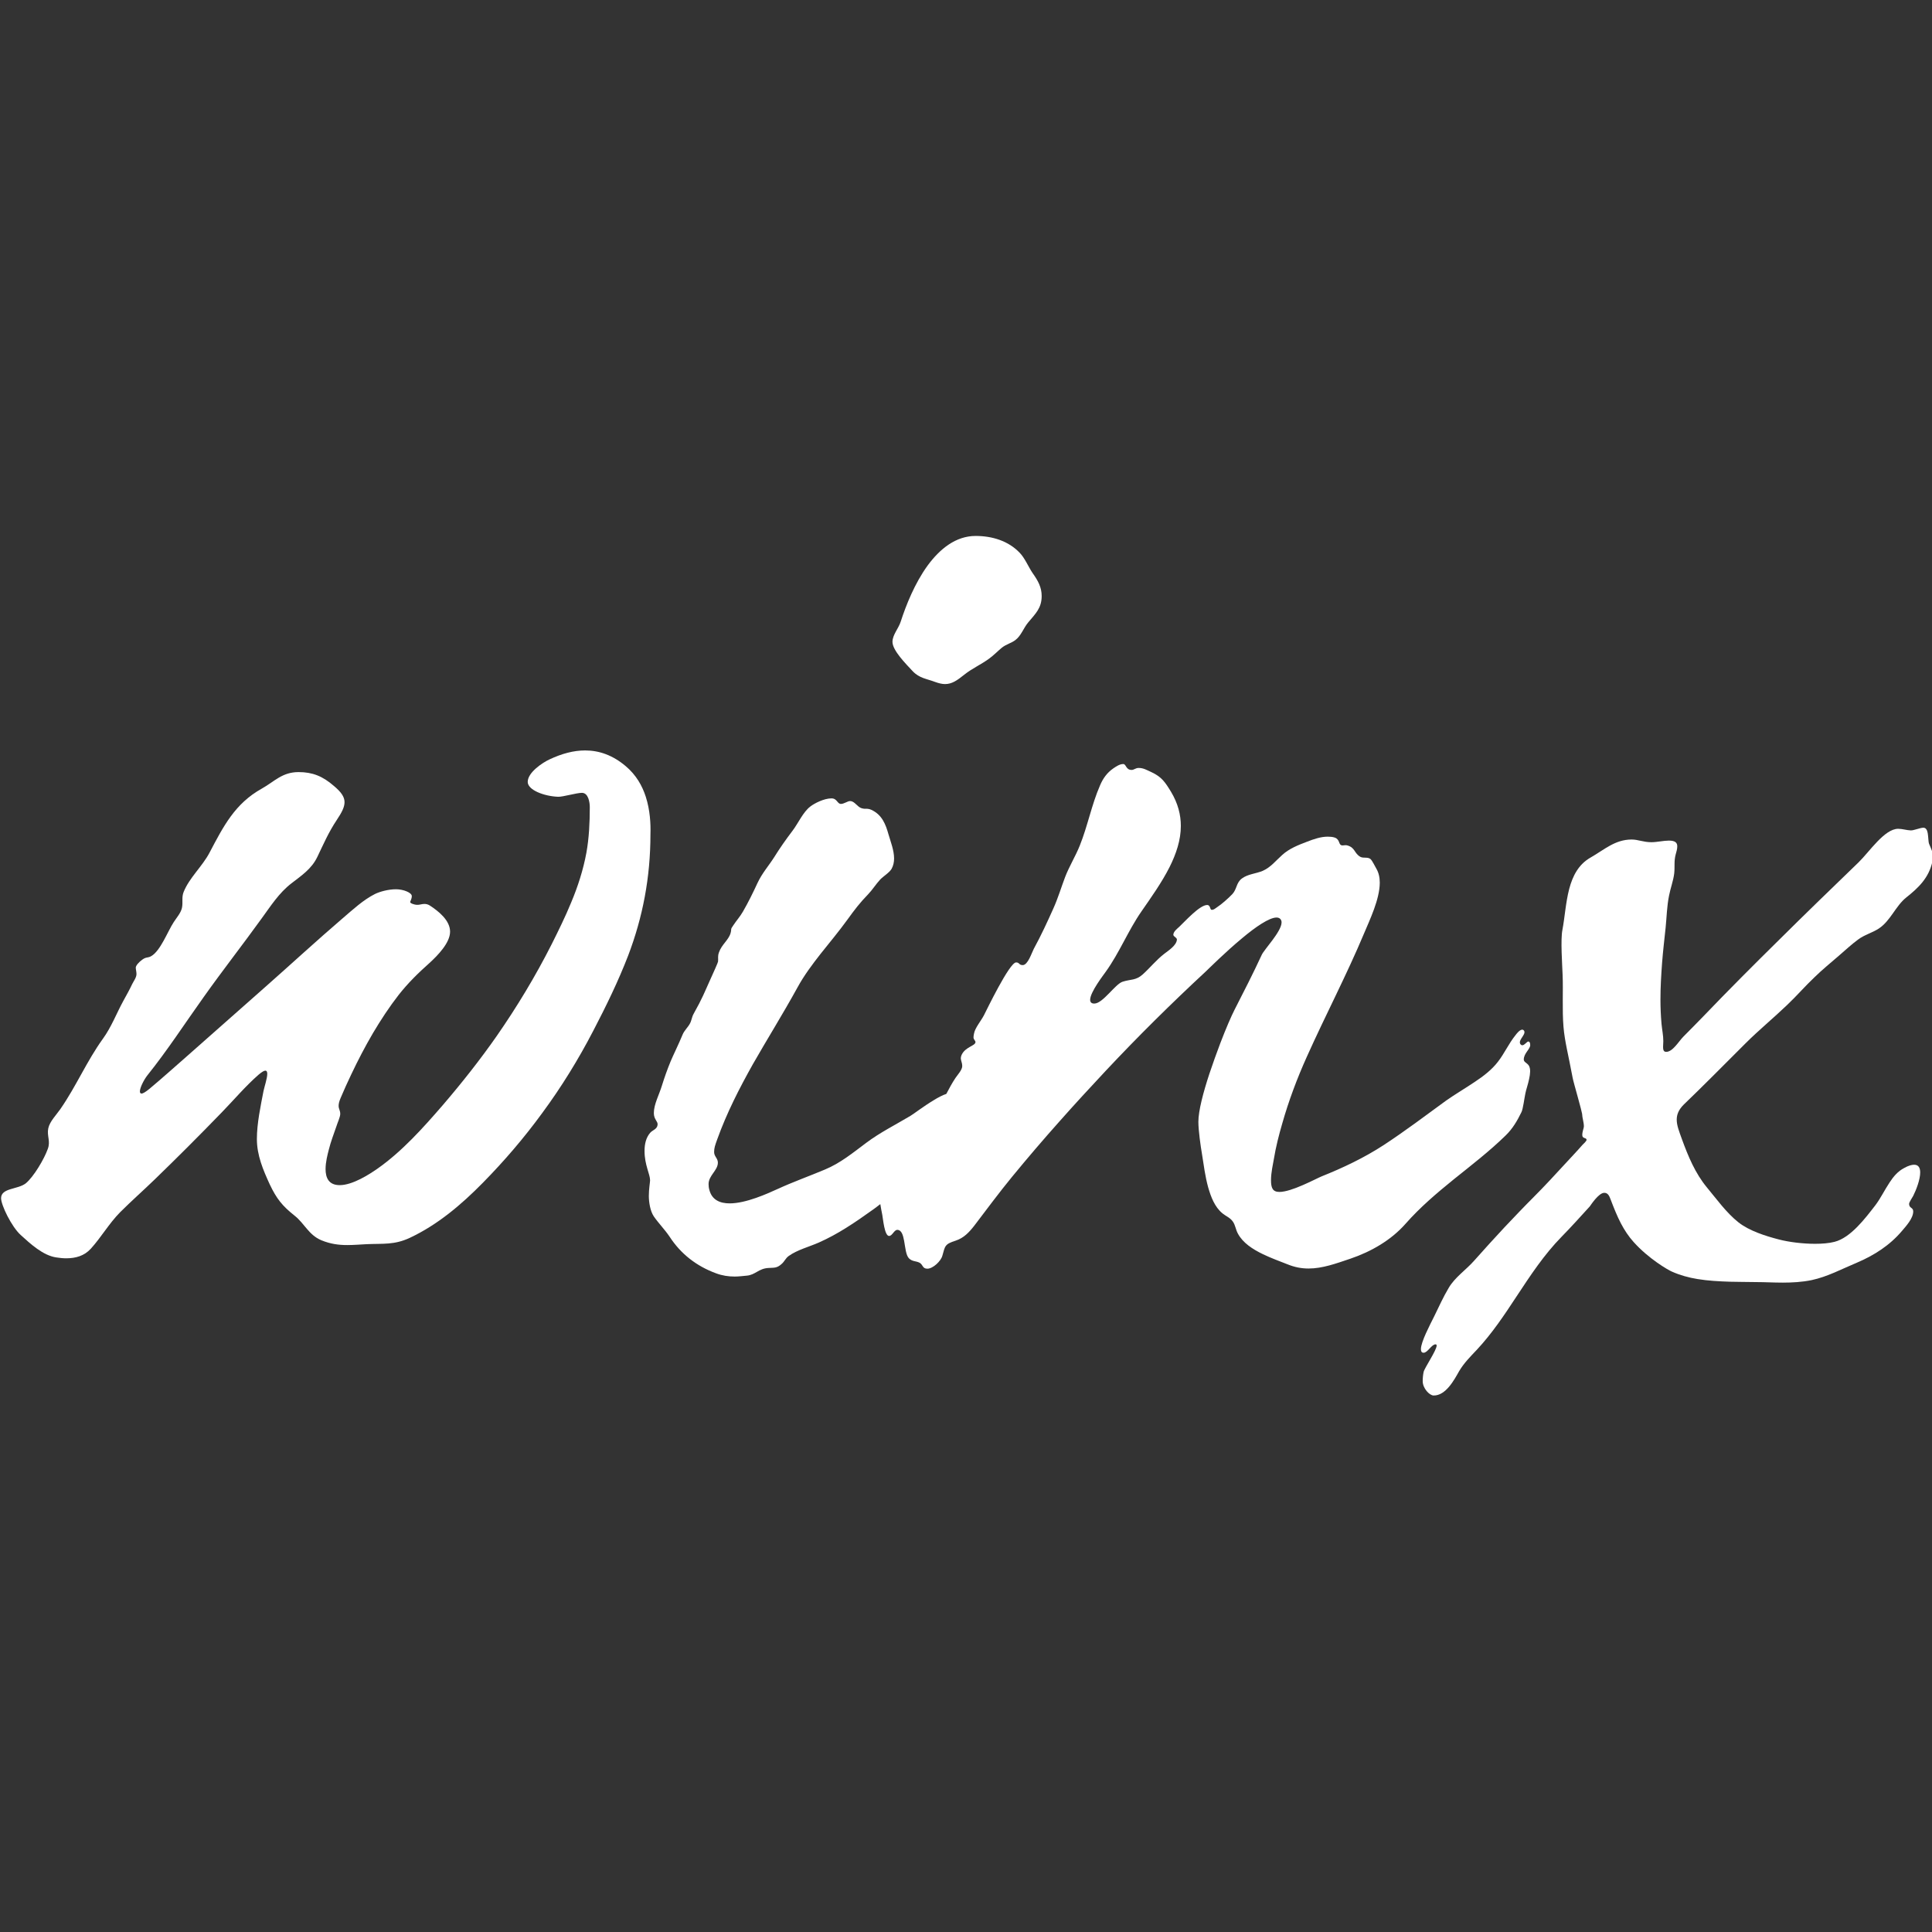 <?xml version="1.0" encoding="utf-8"?>
<!-- Generator: Adobe Illustrator 21.1.0, SVG Export Plug-In . SVG Version: 6.00 Build 0)  -->
<svg version="1.1" id="Layer_1" xmlns="http://www.w3.org/2000/svg" xmlns:xlink="http://www.w3.org/1999/xlink" x="0px" y="0px"
	 viewBox="0 0 1080 1080" style="enable-background:new 0 0 1080 1080;" xml:space="preserve">
<rect x="0" y="0" width="1080" height="1080" fill="#333333" stroke="none"/>
<style type="text/css">
	.st0{fill:#FFFFFF;}
</style>
<g>
	<path class="st0" d="M361,445.4c-2-6.2-5.4-12.2-11.2-17.1c-7.2-6.1-14.8-8.8-22.7-8.8c-6.5,0-13.1,1.8-19.9,5
		c-3.7,1.7-12.2,7.2-12.2,12.6c0,4.5,9.1,8,17,8.3c2.6,0.1,10.3-2.2,13.3-2.2c3.6,0,4.4,5.3,4.4,8c0,8.5-0.4,17.2-1.9,25.5
		c-1.8,9.7-4.8,19-8.6,28c-3.2,7.8-7,15.5-10.8,23.1c-9.1,18-19.4,35-30.7,51.3c-9.3,13.3-19.4,26.1-30.2,38.7
		c-11,12.7-22.7,25.8-36.5,35.5c-4.6,3.2-13.9,9.2-21.1,9.2c-6.2,0-7.9-4.2-7.9-9c0-3.9,1.1-8.1,1.8-10.8c1.1-4.5,2.8-8.8,4.3-13.2
		c0.5-1.7,2.1-5.1,2.1-6.8c0-2-0.9-2.8-0.9-4.5c0-1,0.2-2.3,1.1-4.4c1.9-4.5,3.9-8.9,6-13.3c3.7-7.8,7.7-15.5,12.1-23
		c4.4-7.4,9.1-14.6,14.4-21.4c5.2-6.6,10.9-12.2,17.2-17.8c4.7-4.3,11.5-11.3,11.5-17.5c0-6.3-6.4-11.4-11.3-14.6
		c-1.1-0.7-2.1-0.9-3.1-0.9c-1.4,0-2.8,0.6-4.2,0.5c-1.1,0-3.7-0.8-3.7-1.5c0-0.6,0.9-1.7,0.9-3.4c0-1.9-4.7-3.8-8.8-3.8
		c-4.3,0-9,1.3-11.7,2.6c-6.6,3.3-12.5,8.8-18,13.5c-14.7,12.6-29,25.8-43.5,38.6c-14.4,12.7-28.7,25.4-43.1,38.1
		c-7.2,6.3-14.3,12.7-21.6,18.8c-2.2,1.8-3.6,2.6-4.4,2.6c-0.6,0-0.9-0.5-0.9-1.2c0-2.1,2.3-6.6,4.2-9c11.3-14.1,21-29.1,31.5-43.8
		c10.5-14.8,21.7-29.1,32.3-43.8c5.1-7,9.8-14.4,16.7-19.7c5.7-4.4,11.3-8.1,14.5-14.8c3.5-7.3,6.3-13.8,10.9-20.7
		c2.8-4.2,4.3-7.1,4.3-9.9c0-2.9-1.8-5.6-6-9.1c-6.2-5.4-11.9-7.7-19.7-7.7c-9.2,0-13.5,5.3-20.5,9.2c-15.1,8.4-21.5,21.1-29.3,35.9
		c-4,7.6-11.2,13.9-14.4,21.8c-1.3,3.1-0.3,5.9-1,9.1c-0.7,2.9-3,5.4-4.6,7.9c-3.3,5-7.4,16.1-12.6,19c-1.9,1.1-2.7,0.3-4.9,1.9
		c-2,1.4-3.7,3.4-3.7,4.5c0,1,0.4,2.3,0.4,3.6c0,1.9-1.5,3.8-2.4,5.6c-1.5,3.2-3.2,6.2-4.9,9.3c-3.9,7.1-6.7,14.7-11.5,21.3
		c-9,12.5-14.9,26.5-23.7,39.2c-2.2,3.2-6,7-6.8,10.8c-0.9,4.3,1.4,7.2-0.3,11.6c-1.9,5.4-7.8,15.5-12.3,19.2
		C9.9,665,0.6,664,0.6,669.8c0,3.8,5.8,15.9,11,20.6c5.4,4.9,12.4,11.4,19.8,12.5c1.9,0.3,3.8,0.5,5.6,0.5l0,0
		c5.2,0,10.1-1.3,13.8-5.4c5.8-6.4,10.1-14,16.3-20.3c6.3-6.3,13-12.2,19.4-18.4c6.2-6,12.3-12,18.4-18.1c6.4-6.4,12.7-12.8,19-19.3
		c6.8-7,13.3-14.7,20.6-21.1c1.9-1.6,3.1-2.3,3.8-2.3c0.8,0,1.1,0.7,1.1,1.8c0,2.5-1.6,7.2-2.1,9.6c-1.6,8.3-3.7,18.1-3.7,26.8
		c0,9.2,3.5,17.3,7.2,25.4c3.8,8,7,12,13.8,17.4c5.7,4.5,7.9,10.8,15,13.8c5.1,2.1,9.7,2.7,14.5,2.7c3.5,0,7-0.3,10.9-0.5
		c9.1-0.4,15.4,0.5,24-3.5c15.6-7.3,28.9-18.6,40.9-30.8c12.1-12.3,23.2-25.3,33.2-39c10.7-14.5,20.2-29.9,28.6-46.1
		c7.2-13.8,13.9-27.6,19.4-41.8c8.2-21.5,12.5-43.8,12.5-67.9C363.8,460.6,363.4,452.9,361,445.4z"/>
	<path class="st0" d="M522.7,381.2c2.2,0.8,4,1.2,5.6,1.2c3.8,0,6.7-2,10.8-5.3c4.4-3.5,9.3-5.6,13.8-8.9c2.5-1.8,4.7-4.1,7.1-6.1
		c2.5-2,5.4-2.6,7.6-4.3c3.3-2.5,4.5-6.7,7.2-9.9c4.1-4.9,7.5-8,7.5-14.7c0-4.8-1.9-8.4-5.1-12.9c-2.3-3.4-4.3-8.3-7.1-11.2
		c-6.4-6.8-15.6-9.5-24.7-9.5c-11.1,0-20,7.2-26.9,16.6c-7.1,9.8-12,22-15,31.3c-1.2,3.8-4.6,7.4-4.6,11.3c0,4.8,7.4,12.2,11.3,16.4
		C514,379.2,518,379.4,522.7,381.2z"/>
	<path class="st0" d="M841.7,634.7c3.9-3.8,6.4-8.1,8.8-13c0.9-1.8,1.6-7.7,2.2-10.5c0.4-2.1,1.5-5.1,2.1-8.1
		c0.6-2.8,0.9-5.5-0.1-7.3c-0.9-1.6-2.9-2-2.9-3.5c0-3.5,3.6-5.8,3.6-8.1c0-1.6-0.6-2-1.1-2c-0.8,0.1-2.1,2.1-3.3,2.1
		c-0.8,0-1.4-0.8-1.4-1.6c0-1.8,2.6-4,2.6-5.7c0-0.8-0.6-1.5-1.4-1.4c-1.3,0.1-2.9,2.1-3.5,2.9c-4.1,5.1-6.3,10.4-10,15.1
		c-3.3,4.3-7.9,7.9-12.9,11.2c-5.5,3.7-11.3,7.1-16.1,10.5c-11.5,8.4-22.9,17-34.8,24.8c-10.9,7.1-22.7,12.7-34.7,17.5
		c-3.4,1.4-16.7,8.7-23.6,8.7c-3.8,0-4.7-2.3-4.7-6.6c0-4.1,1.1-9,1.6-11.8c1.1-6.7,2.8-13.4,4.7-19.9c3.6-12.7,8.3-25.2,13.7-37.2
		c10.5-23.4,22.2-45.6,32.1-69.2c3-7.2,8.7-18.9,8.7-28.2c0-2.9-0.6-5.6-1.9-7.8c-0.8-1.3-2.2-4.4-3.3-5.4c-1.6-1.3-3.9-0.3-5.6-1.2
		c-3.6-2-2.8-5.1-7.3-6.4c-0.9-0.3-1.8,0-2.7,0c-1.3,0-1.6-0.9-2-2c-0.4-0.9-0.9-1.9-2.4-2.4c-1.2-0.4-2.6-0.5-3.9-0.5
		c-3.9,0-7.9,1.4-11.5,2.8c-5,1.9-9.9,3.8-13.9,7.4c-3.6,3.2-6.4,6.9-10.9,8.9c-3.8,1.6-8.4,1.8-11.7,4.3c-3.2,2.4-2.7,5.9-5.3,8.7
		c-2.1,2.2-6,5.7-8.5,7.3c-1,0.6-1.7,1.5-3,1.5c-1.2,0-0.6-2.7-2.6-2.7c-4.2,0-12.5,9.3-15.6,12.2c-1.2,1.1-3.2,2.6-3.3,4.4
		c0,1.1,2.1,1.6,2,2.8c-0.3,3.3-4.8,6.1-7.1,7.9c-4.5,3.5-7.8,7.7-12,11.5c-3.9,3.5-6.7,2.6-11.3,4.1c-4.2,1.4-11,12.2-15.8,12.2
		c-1.6,0-2.3-0.8-2.3-2.1c0-4.3,7.4-13.8,8.8-15.8c7.6-10.6,12.4-22.8,19.8-33.5c5.4-7.8,11.4-16.2,15.8-24.9
		c3.7-7.4,6.3-15.1,6.3-23c0-6.2-1.6-12.6-5.5-19.1c-3.3-5.4-5.2-8.3-11-11c-2.5-1.1-4.5-2.4-7.2-2.3c-1.6,0-2.5,1.1-3.8,1.1
		c-3.3,0-3-3.3-4.7-3.3c-2,0-4,1.4-5.5,2.4c-3.6,2.5-5.8,5.6-7.5,9.6c-4.7,10.8-6.9,22.7-11.3,33.6c-2.4,6-5.9,11.6-8.2,17.6
		c-2.2,5.8-3.9,11.6-6.5,17.4c-3.4,7.6-7,15.4-11,22.7c-1.2,2.3-3.3,9.1-6.2,9.1c-2.2,0-1.7-1.5-3.7-1.5c-3.7,0-16.7,27.1-18,29.6
		c-1.5,2.9-5,7.1-5.5,10.1c-0.2,1.2-0.3,1.3-0.3,2.3c0,1,1.1,1.8,1.1,2.5c0,2.2-5.7,2.6-7.8,7.3c-0.3,0.7-0.4,1.3-0.4,1.9
		c0.1,1.4,0.8,2.5,0.8,4.2c0,2.2-2.5,4.8-3.8,6.7c-1.9,2.9-3.5,5.8-5.1,8.9c-2.1,0.7-4.6,2-7,3.5c-5.7,3.4-11.5,7.9-13.1,8.8
		c-8.2,4.9-17,9.3-24.6,15c-7.5,5.6-14.5,11.4-23.2,15c-8.8,3.7-17.8,6.9-26.5,10.9c-5.5,2.5-17.5,8-26.7,8c-5.4,0-9.8-1.9-11.3-7.3
		c-0.4-1.3-0.5-2.4-0.5-3.5c0-4.8,5.2-7.6,5.2-12c0-2.4-2.1-3.4-2.1-5.9c0-2.2,0.5-3.7,1.7-7c5.4-15,12.4-28.6,19.9-42
		c8.1-14.2,16.8-28.1,25-43c3.7-6.8,8.3-12.9,13-18.9c5-6.3,10.2-12.5,14.9-19c3.9-5.4,7-9.5,11.6-14.2c2.4-2.5,4.3-5.6,6.7-8.2
		c1.8-1.9,5.1-3.8,6.4-6c1-1.8,1.4-3.8,1.4-5.8c0-4.5-1.9-9.3-3.1-13.4c-1.6-5.7-3.6-11-9.6-13.8c-1.5-0.7-2.7-0.6-3.9-0.6
		c-1-0.1-2.1-0.3-3.2-1.2c-1.5-1.2-2.9-3.1-4.8-3.1c-1.4,0-3.4,1.6-5.1,1.6c-2.1,0-2.1-3.1-5.3-3.1c-4.2,0-9.6,2.8-11.9,4.6
		c-4,3.1-6.7,9.3-9.8,13.4c-3.8,5-7.3,10-10.4,15c-3,4.7-6.7,8.8-9.3,14.4c-2.5,5.4-5.1,10.7-8.1,15.9c-1.6,2.8-3.7,5.1-5.4,7.7
		c-1.8,2.5-0.8,1.8-1.5,4.3c-1.1,3.9-5,6.4-6.5,10.8c-0.8,2.3-0.3,3.2-0.5,5.1c0,0.5-2.6,6.2-5.3,12.2c-2,4.4-3.5,8.4-8.4,17.1
		c-1,1.8-1.1,3.8-2.1,5.5c-1,1.9-3.1,3.8-4,6c-2.3,5.6-5.5,12-6.8,15.2c-1.8,4.4-3.4,8.9-4.8,13.4c-1.5,5-4.5,10.4-4.5,15.3
		c0,3.6,2.3,4.6,2.1,6.5c-0.2,2.6-2.9,3-4.2,4.6c-2.3,2.7-3.1,6.3-3.1,10.1c0,7.8,3.1,13,3.1,16.4c0,0.9-0.7,4.9-0.7,8.7
		c0,3.3,0.7,8.4,2.8,11.5c2.7,3.9,6.1,7.3,8.8,11.3c6.3,9.7,15.1,16.5,26,20.5c3.5,1.3,6.9,1.8,10.4,1.8h0c2.2,0,4.4-0.3,6.7-0.5
		c4.9-0.4,6.6-4,12.2-4.3c3.1-0.2,4.7,0.2,7.4-2.3c1.6-1.4,2.1-3.1,3.9-4.4c4.7-3.4,11.6-5.2,16.8-7.5c5.4-2.4,10.3-5.1,15.1-8.1
		c5.3-3.3,10.3-6.8,15.6-10.6c1.3-0.9,2.5-1.9,3.7-2.8c0.3,2,0.7,4,1.1,6c0.4,1.9,1.2,11.8,3.8,11.8c1.8,0,2.8-3.4,4.6-3.4
		c2.3,0,3.2,2.8,3.8,6.1c0.7,3.8,1,8.2,2.8,9.9c1.9,1.8,3.8,1.3,5.9,2.4c1.9,1.1,1.5,3.3,4.3,3.3l0,0c3.1,0,7.6-4.2,8.4-7.3
		c0.8-2.8,1.1-4.4,2-5.5c0.9-1.2,2.4-1.9,5.5-2.9c4.5-1.5,7.4-4.6,10.3-8.3c7-9.2,13.8-18.4,21.1-27.3c8.7-10.6,17.6-21,26.7-31.2
		c8.4-9.5,17-18.8,25.6-28c18-19.2,36.7-37.7,56-55.6c1.7-1.6,10.9-10.8,20.3-18.6c7.5-6.3,15.2-11.6,19.3-11.6
		c1.8,0,2.9,1.2,2.8,2.9c-0.2,5.1-9.7,14.9-11.1,18c-4.8,10.4-10,20.5-15.2,30.7c-1.7,3.3-4.8,10.4-8,18.8c-2,5.3-4.1,11.1-6,16.8
		c-3.5,10.6-6.2,20.9-6.2,27c0,4.8,1.3,13.9,2,17.9c1,6.3,1.8,12.7,3.5,18.8c1.5,5.2,3.6,10.9,8,14.5c2.1,1.7,4.2,2.3,5.8,4.6
		c1.4,2,1.6,4.6,2.8,6.7c2.8,5.2,8.2,8.7,14,11.5c4.6,2.2,9.5,4,13.6,5.6c4.1,1.7,8,2.4,11.9,2.4c7.8,0,15.4-2.8,23.4-5.5
		c11.5-3.9,22.7-10.3,30.8-19.5c8.1-9.2,17.4-17.1,26.9-24.8C822.7,651.2,832.7,643.5,841.7,634.7z"/>
	<path class="st0" d="M957.8,601.2c6-6,12-12,18-18c7.2-7.2,15.8-14.3,23.1-21.3c5.6-5.3,10.1-10.6,15.5-15.7
		c4.2-4.1,9.1-8.1,13.6-12c3.5-3,7-6.3,10.7-9c3.6-2.7,7.8-3.7,11.5-6.1c6.6-4.3,9.4-12.6,15.4-17.4c6.8-5.4,12.6-10.9,14.6-20
		c0.2-1.1,0.3-2,0.3-2.9c0-2.5-0.9-4.1-2.1-7c-0.5-1.2-0.4-3.9-0.8-6.1c-0.3-1.7-1-3-2.4-3c-1.8,0-5.5,1.6-7.1,1.5
		c-2.4-0.1-4.7-0.9-7-0.9c-7.7,0-16.1,12.9-22.2,18.8c-14.9,14.4-29.8,28.8-44.5,43.4c-14.1,13.9-28.1,27.9-41.8,42.2
		c-3.8,3.9-7.6,7.8-11.5,11.7c-2.7,2.7-6,8.6-9.7,8.6c-2.4,0-1.6-3.2-1.6-6c0-3.2-0.7-6.4-1-9.6c-0.4-4.6-0.6-9.2-0.6-13.7
		c0-6.8,0.4-13.5,0.9-20.3c0.5-6.6,1.3-13.2,2-19.9c0.6-6,0.7-11.9,1.9-17.8c0.8-4.2,2.4-8.3,2.9-12.5c0.4-3.7-0.2-6.8,0.8-10.5
		c0.5-1.7,0.9-3.2,0.9-4.6c0-1.9-1-3.2-4.7-3.2c-2.9,0-6.7,0.9-9.7,0.9c-4.7,0-7.4-1.5-11.1-1.5c-9.3,0-15.3,5.7-23,10.1
		c-6.7,3.8-10,10.3-11.9,17.5c-2,7.7-2.5,16.1-3.8,22.9c-1.1,5.4-0.1,19.5,0.1,25c0.4,9.1-0.3,19.5,0.5,29.2
		c0.7,8.3,2.7,15.5,5.1,28.4c0.2,1.3,1.7,6.5,3,11.3c1.2,4.3,2.2,8.2,2.3,8.9c0.1,2.4,1,4.8,1,7.1c0,0.9-0.9,2.8-0.9,4.8
		c0,2.2,2.4,1.3,2.4,2.7c0,0.7-1.9,2.4-2.2,2.7c-3.3,3.8-6.7,7.3-9.8,10.7c-5.7,6.2-11.5,12.5-17.5,18.5c-5.6,5.6-11,11.3-16.4,17
		c-5.7,6.1-11.4,12.4-17,18.7c-4.5,5.1-10.8,9.3-14.2,15.2c-3,5-5.5,10.6-8.1,15.9c-2.5,5-7.3,14.1-7.4,18.2c0,1.3,0.4,2.1,1.5,2.1
		c2.3,0,4.4-4.7,6.7-4.7c0.4,0,0.6,0.3,0.6,0.7c-0.1,2.8-6.9,12.6-7.3,14.8c-0.3,1.4-0.5,3.3-0.5,5.1c0,4,3.8,8,6.1,8h0
		c6.8,0.1,11.5-8.7,14.2-13.5c2.7-4.6,6.3-8.2,9.9-12c8.6-9.2,15.5-19.6,22.4-30.1c7.6-11.5,15.2-23.1,25-33.1
		c5.4-5.5,10.6-11.3,15.8-17c0.4-0.5,4.9-7.6,8.1-7.6c2,0,2.8,1.7,3.5,3.6c1.8,4.7,3.6,9.3,5.8,13.5c2,3.8,4.3,7.3,7.1,10.4
		c8.4,9.4,19.4,15.7,21.3,16.5c4.7,2.1,9.5,3.4,14.4,4.2c6,1,12.2,1.3,18.3,1.5c2,0,10,0.2,14.7,0.2c4.5,0,9.5,0.3,14.7,0.3
		c5.2,0,10.7-0.3,16.1-1.4c8.9-1.9,16.8-6.2,25.2-9.7c9.7-4.1,18.6-9.8,25.4-17.9c2.2-2.6,6.2-6.9,6.2-10.8c0-2.3-2.2-1.7-2.3-4.1
		c-0.1-1,1.8-3.6,2.3-4.6c1.7-3.4,3.9-9.1,3.9-13.1c0-2.5-0.9-4.3-3.4-4.3c-1.3,0-3.2,0.5-5.5,1.8c-3.5,1.8-6,4.7-8.2,8.1
		c-2.8,4.2-5.1,9-8,12.8c-5.5,7.1-13.7,18.1-22.8,20.4c-3.1,0.8-6.9,1.1-10.9,1.1c-7,0-14.7-1-20.1-2.4c-7.4-1.9-16.6-4.8-22.7-9.6
		c-6.8-5.4-12.2-13-17.7-19.6c-6.5-7.9-10.4-17.3-13.9-26.9c-1.5-4.2-2.9-7.6-2.9-10.9c0-2.8,1-5.5,3.9-8.4
		C946.7,612.2,952.3,606.7,957.8,601.2z"/>
</g>
</svg>
